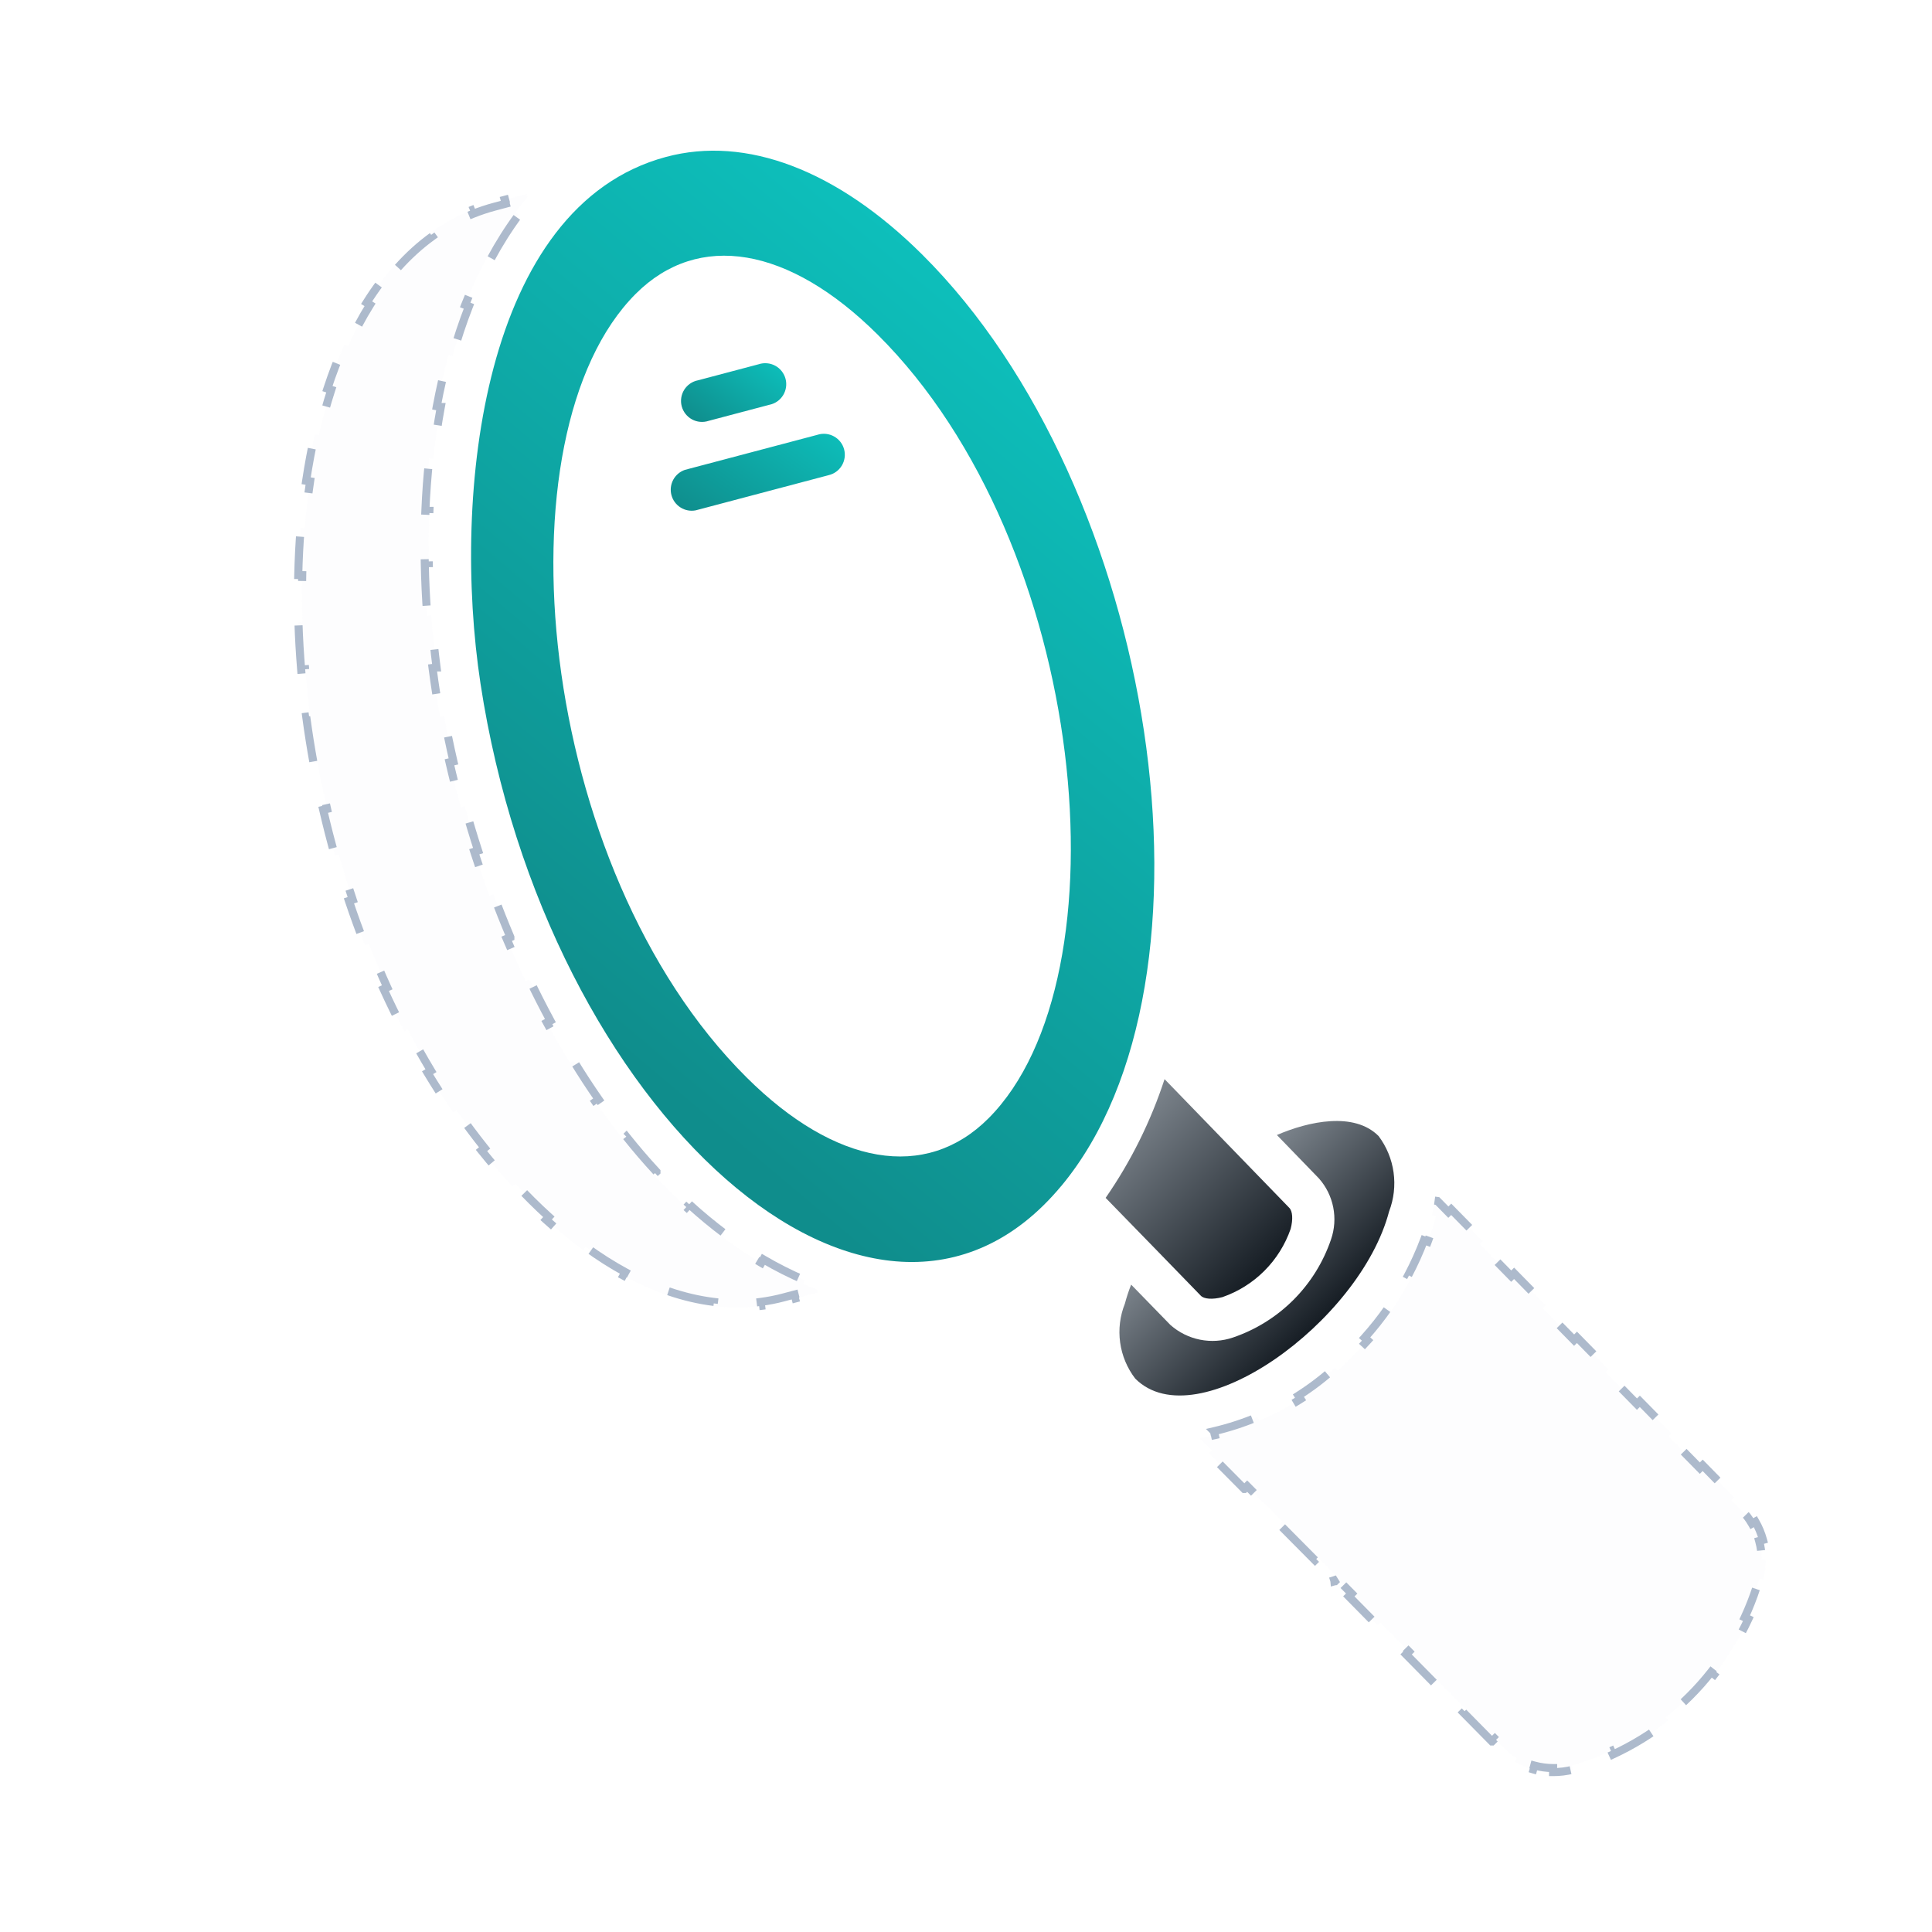 <svg width="120" height="120" viewBox="0 0 120 120" fill="none" xmlns="http://www.w3.org/2000/svg">
<path d="M89.106 74.572L89.28 74.596L89.96 75.288L90.138 75.113L92.09 77.1L91.913 77.276L93.865 79.264L94.043 79.088L95.995 81.076L95.818 81.251L97.77 83.239L97.947 83.064L99.9 85.052L99.722 85.227L101.675 87.214L101.852 87.039L103.805 89.027L103.627 89.203L105.58 91.19L105.757 91.014L107.709 93.003L107.532 93.178L108.495 94.159C108.611 94.311 108.719 94.47 108.814 94.636L109.03 94.511C109.237 94.867 109.395 95.25 109.504 95.647L109.264 95.713C109.29 95.807 109.313 95.902 109.333 95.998L109.382 96.287C109.409 96.481 109.422 96.676 109.424 96.871L109.673 96.869C109.677 97.282 109.627 97.693 109.525 98.093L109.283 98.031C109.259 98.125 109.232 98.219 109.202 98.311L109.102 98.587L109.098 98.594L109.096 98.602C108.889 99.236 108.645 99.856 108.367 100.458L108.592 100.563C108.025 101.789 107.316 102.945 106.48 104.005L106.283 103.851C105.872 104.372 105.43 104.87 104.958 105.342C104.487 105.813 103.989 106.255 103.468 106.666L103.623 106.862C102.562 107.699 101.406 108.408 100.18 108.975L100.076 108.749C99.473 109.028 98.853 109.271 98.219 109.479L98.211 109.481L98.204 109.485L97.924 109.587C97.831 109.618 97.736 109.646 97.64 109.671L97.704 109.913L97.703 109.914C97.299 110.019 96.882 110.07 96.465 110.068L96.467 109.818C96.27 109.817 96.072 109.804 95.876 109.777L95.582 109.727C95.486 109.707 95.389 109.684 95.294 109.658L95.228 109.9C94.825 109.79 94.438 109.628 94.078 109.418L94.203 109.201C94.037 109.104 93.876 108.995 93.722 108.877L92.848 107.991L92.67 108.167H92.669L90.891 106.364L91.069 106.188L89.291 104.385L89.113 104.561H89.112L87.335 102.759L87.513 102.584L85.734 100.781L85.556 100.956H85.555L83.778 99.154L83.956 98.978L83.071 98.083L83.109 98.07L83.085 98.011C83.076 97.992 83.065 97.973 83.054 97.955L82.843 98.089L82.84 98.09C82.828 98.071 82.814 98.054 82.798 98.038L82.8 98.037L82.974 97.857C82.967 97.85 82.959 97.844 82.952 97.838L81.854 96.731L81.676 96.907L79.481 94.694L79.659 94.518L77.464 92.306L77.287 92.482H77.285L75.091 90.27L75.269 90.094L74.513 89.332C74.829 89.277 75.144 89.213 75.455 89.14L75.399 88.897L75.398 88.896C76.331 88.678 77.239 88.381 78.116 88.012L78.117 88.013L78.214 88.243C79.106 87.867 79.965 87.416 80.781 86.896L80.647 86.686C81.449 86.174 82.209 85.595 82.919 84.952L82.92 84.952L83.087 85.137C83.445 84.814 83.79 84.474 84.121 84.119H84.119C84.403 83.839 84.679 83.552 84.945 83.256L84.759 83.088C85.289 82.498 85.781 81.876 86.233 81.228H86.234L86.44 81.371C86.898 80.712 87.316 80.025 87.691 79.315L87.469 79.199C87.838 78.499 88.165 77.776 88.446 77.034L88.68 77.123C88.751 76.936 88.819 76.747 88.885 76.557L89.073 75.985L89.075 75.975C89.115 75.825 89.153 75.674 89.186 75.523L88.942 75.468C89.009 75.171 89.064 74.872 89.106 74.572ZM82.873 98.151L83.053 98.088L82.926 98.214L82.888 98.218L82.884 98.219C82.882 98.196 82.877 98.174 82.87 98.152L82.873 98.151Z" fill="#CFDAE6" fill-opacity="0.04" stroke="#ADBACC" stroke-width="0.5" stroke-dasharray="3 3"/>
<path d="M75.924 80.568C76.906 80.227 77.798 79.669 78.532 78.934C79.267 78.2 79.825 77.308 80.166 76.326C80.319 75.731 80.286 75.227 80.079 75.02C79.902 74.843 72.156 66.843 72.333 67.027C71.477 69.649 70.244 72.134 68.673 74.402C69.129 74.858 74.89 80.792 74.579 80.474C74.777 80.689 75.304 80.728 75.924 80.568Z" fill="url(#paint0_linear_6307_1524)"/>
<path d="M24.717 16.615C25.374 15.883 26.085 15.235 26.849 14.682L26.702 14.48C27.499 13.903 28.354 13.427 29.267 13.059L29.36 13.29C29.802 13.112 30.258 12.96 30.727 12.835L31.412 12.652L31.346 12.411L32.714 12.046L32.715 12.046L32.766 12.239C32.507 12.549 32.258 12.868 32.017 13.193L32.218 13.342L32.219 13.342C31.578 14.207 31.001 15.124 30.483 16.085L30.263 15.966C29.749 16.919 29.293 17.914 28.892 18.941L29.125 19.032C28.735 20.03 28.394 21.06 28.102 22.114L27.863 22.047C27.575 23.089 27.332 24.154 27.132 25.233L27.378 25.279L27.38 25.279C27.184 26.338 27.029 27.412 26.912 28.493H26.911L26.662 28.466C26.545 29.546 26.466 30.634 26.421 31.721L26.67 31.732H26.672C26.627 32.816 26.613 33.901 26.633 34.979L26.384 34.984C26.404 36.079 26.456 37.168 26.536 38.242L26.786 38.224C26.867 39.318 26.979 40.398 27.116 41.455H27.114L26.866 41.487C26.936 42.031 27.014 42.569 27.097 43.099C27.171 43.57 27.251 44.045 27.337 44.522L27.583 44.478C27.752 45.406 27.945 46.346 28.163 47.292L27.919 47.348C28.132 48.275 28.368 49.208 28.627 50.144L28.869 50.078C29.123 50.994 29.398 51.912 29.695 52.829L29.457 52.906C29.752 53.817 30.069 54.726 30.405 55.631L30.64 55.543L30.64 55.542C30.974 56.438 31.328 57.329 31.701 58.212L31.701 58.213L31.471 58.31C31.846 59.196 32.242 60.074 32.657 60.941L32.882 60.834L32.883 60.833C33.298 61.699 33.732 62.554 34.186 63.394L33.967 63.513C34.426 64.364 34.906 65.199 35.406 66.016L35.619 65.885C36.122 66.708 36.645 67.512 37.188 68.292L36.983 68.435C37.537 69.233 38.113 70.007 38.708 70.754L38.902 70.598L38.903 70.597C39.507 71.354 40.131 72.083 40.774 72.778L40.774 72.779L40.59 72.948C41.253 73.665 41.938 74.346 42.643 74.989L42.812 74.804L42.811 74.803C43.527 75.456 44.265 76.068 45.023 76.635L45.024 76.635L44.875 76.835C45.657 77.42 46.463 77.957 47.29 78.44L47.416 78.225L47.417 78.223C48.249 78.71 49.104 79.143 49.98 79.516V79.517L49.883 79.747C50.165 79.867 50.45 79.979 50.737 80.087L50.789 80.282L49.416 80.647L49.354 80.404L48.667 80.585L48.666 80.586C48.198 80.71 47.724 80.803 47.244 80.865L47.275 81.111C46.306 81.235 45.318 81.234 44.315 81.112L44.345 80.865C43.412 80.751 42.465 80.529 41.511 80.201L41.429 80.437C40.53 80.128 39.626 79.725 38.721 79.232L38.84 79.015C38.015 78.566 37.189 78.041 36.365 77.44L36.218 77.64C35.448 77.078 34.681 76.452 33.92 75.762L34.089 75.579C33.731 75.255 33.374 74.916 33.02 74.564C32.676 74.222 32.338 73.871 32.007 73.515L31.824 73.685C31.159 72.97 30.52 72.226 29.905 71.458L30.1 71.302C29.494 70.544 28.912 69.761 28.355 68.957L28.149 69.099C27.593 68.297 27.063 67.472 26.555 66.629L26.768 66.502C26.267 65.67 25.789 64.819 25.335 63.952L25.114 64.068C24.66 63.203 24.23 62.322 23.823 61.428L24.05 61.324C23.647 60.438 23.266 59.538 22.908 58.628L22.678 58.719C22.32 57.807 21.985 56.886 21.673 55.956L21.907 55.877C21.596 54.952 21.309 54.018 21.044 53.08L20.803 53.149C20.536 52.203 20.294 51.252 20.074 50.3L20.315 50.243C20.094 49.288 19.897 48.331 19.723 47.375L19.479 47.419C19.305 46.462 19.152 45.505 19.025 44.551L19.02 44.514L19.268 44.482C19.138 43.507 19.034 42.536 18.954 41.571L18.706 41.592C18.625 40.607 18.568 39.628 18.537 38.659L18.785 38.652C18.754 37.664 18.75 36.687 18.772 35.723L18.525 35.718C18.548 34.723 18.596 33.742 18.676 32.779L18.925 32.8C19.007 31.811 19.119 30.843 19.261 29.898L19.016 29.861C19.165 28.872 19.343 27.907 19.556 26.973L19.801 27.028C20.023 26.055 20.281 25.115 20.575 24.213L20.337 24.135C20.649 23.179 21 22.264 21.391 21.397L21.619 21.499C22.03 20.587 22.485 19.729 22.983 18.933L22.771 18.8C23.307 17.945 23.894 17.159 24.531 16.449L24.717 16.615Z" fill="#CFDAE6" fill-opacity="0.04" stroke="#ADBACC" stroke-width="0.5" stroke-dasharray="3 3"/>
<path d="M41.358 9.749C29.993 12.808 28.045 30.622 29.846 42.468C33.905 69.077 54.391 87.485 65.905 73.677L65.921 73.661C76.535 60.888 71.864 30.312 57.286 15.816C51.998 10.56 46.342 8.406 41.358 9.749ZM61.39 69.469C57.502 73.357 51.885 72.403 46.37 66.919C33.273 53.896 30.77 26.967 39.488 18.249C43.376 14.361 48.999 15.302 54.513 20.784C67.621 33.817 70.108 60.752 61.39 69.469Z" fill="url(#paint1_linear_6307_1524)"/>
<path d="M79.31 70.498L81.918 73.191C82.37 73.7 82.677 74.32 82.809 74.987C82.942 75.654 82.894 76.344 82.671 76.987C82.19 78.4 81.391 79.684 80.336 80.74C79.28 81.795 77.996 82.594 76.583 83.075C75.925 83.3 75.218 83.346 74.536 83.21C73.854 83.073 73.22 82.758 72.699 82.298L70.258 79.79C70.105 80.175 69.975 80.57 69.869 80.97C69.563 81.736 69.461 82.568 69.574 83.385C69.687 84.202 70.01 84.975 70.513 85.629C74.33 89.446 84.479 82.117 86.28 75.241C86.576 74.469 86.671 73.635 86.557 72.817C86.443 71.998 86.122 71.222 85.626 70.561C84.115 69.043 81.298 69.637 79.31 70.498Z" fill="url(#paint2_linear_6307_1524)"/>
<path d="M50.799 27L42.544 29.183C42.232 29.289 41.971 29.51 41.815 29.801C41.659 30.092 41.62 30.432 41.704 30.751C41.788 31.07 41.99 31.345 42.27 31.521C42.549 31.698 42.885 31.761 43.209 31.699L51.462 29.515C51.632 29.476 51.793 29.403 51.934 29.301C52.076 29.199 52.195 29.069 52.286 28.919C52.376 28.77 52.435 28.604 52.46 28.431C52.485 28.258 52.475 28.082 52.43 27.913C52.386 27.744 52.308 27.586 52.201 27.448C52.094 27.31 51.96 27.195 51.808 27.11C51.656 27.024 51.487 26.971 51.314 26.951C51.14 26.932 50.965 26.948 50.797 26.998L50.799 27Z" fill="url(#paint3_linear_6307_1524)"/>
<path d="M47.12 22.625L43.352 23.622C43.177 23.656 43.011 23.726 42.864 23.827C42.717 23.928 42.593 24.058 42.498 24.209C42.404 24.36 42.341 24.529 42.314 24.705C42.287 24.881 42.297 25.061 42.342 25.234C42.388 25.406 42.468 25.567 42.578 25.707C42.688 25.848 42.825 25.964 42.982 26.049C43.139 26.134 43.311 26.186 43.489 26.201C43.666 26.217 43.845 26.196 44.014 26.14L47.782 25.143C47.957 25.109 48.123 25.039 48.27 24.938C48.417 24.837 48.541 24.707 48.636 24.556C48.73 24.404 48.793 24.236 48.82 24.059C48.847 23.883 48.837 23.703 48.792 23.531C48.746 23.359 48.666 23.198 48.556 23.057C48.446 22.917 48.309 22.801 48.152 22.716C47.995 22.631 47.823 22.579 47.645 22.564C47.468 22.548 47.289 22.569 47.12 22.625Z" fill="url(#paint4_linear_6307_1524)"/>
<defs>
<linearGradient id="paint0_linear_6307_1524" x1="69.53" y1="69.824" x2="78.586" y2="78.88" gradientUnits="userSpaceOnUse">
<stop stop-color="#7C848C"/>
<stop offset="1" stop-color="#161D24"/>
</linearGradient>
<linearGradient id="paint1_linear_6307_1524" x1="48.715" y1="8.424" x2="16.416" y2="46.827" gradientUnits="userSpaceOnUse">
<stop stop-color="#0DBFBB"/>
<stop offset="1" stop-color="#0F8D8C"/>
</linearGradient>
<linearGradient id="paint2_linear_6307_1524" x1="74.891" y1="74.917" x2="82.028" y2="82.053" gradientUnits="userSpaceOnUse">
<stop stop-color="#7C848C"/>
<stop offset="1" stop-color="#161D24"/>
</linearGradient>
<linearGradient id="paint3_linear_6307_1524" x1="48.479" y1="23.95" x2="42.619" y2="32.089" gradientUnits="userSpaceOnUse">
<stop stop-color="#0DBFBB"/>
<stop offset="1" stop-color="#0F8D8C"/>
</linearGradient>
<linearGradient id="paint4_linear_6307_1524" x1="46.315" y1="20.949" x2="42.629" y2="25.916" gradientUnits="userSpaceOnUse">
<stop stop-color="#0DBFBB"/>
<stop offset="1" stop-color="#0F8D8C"/>
</linearGradient>
</defs>
</svg>
